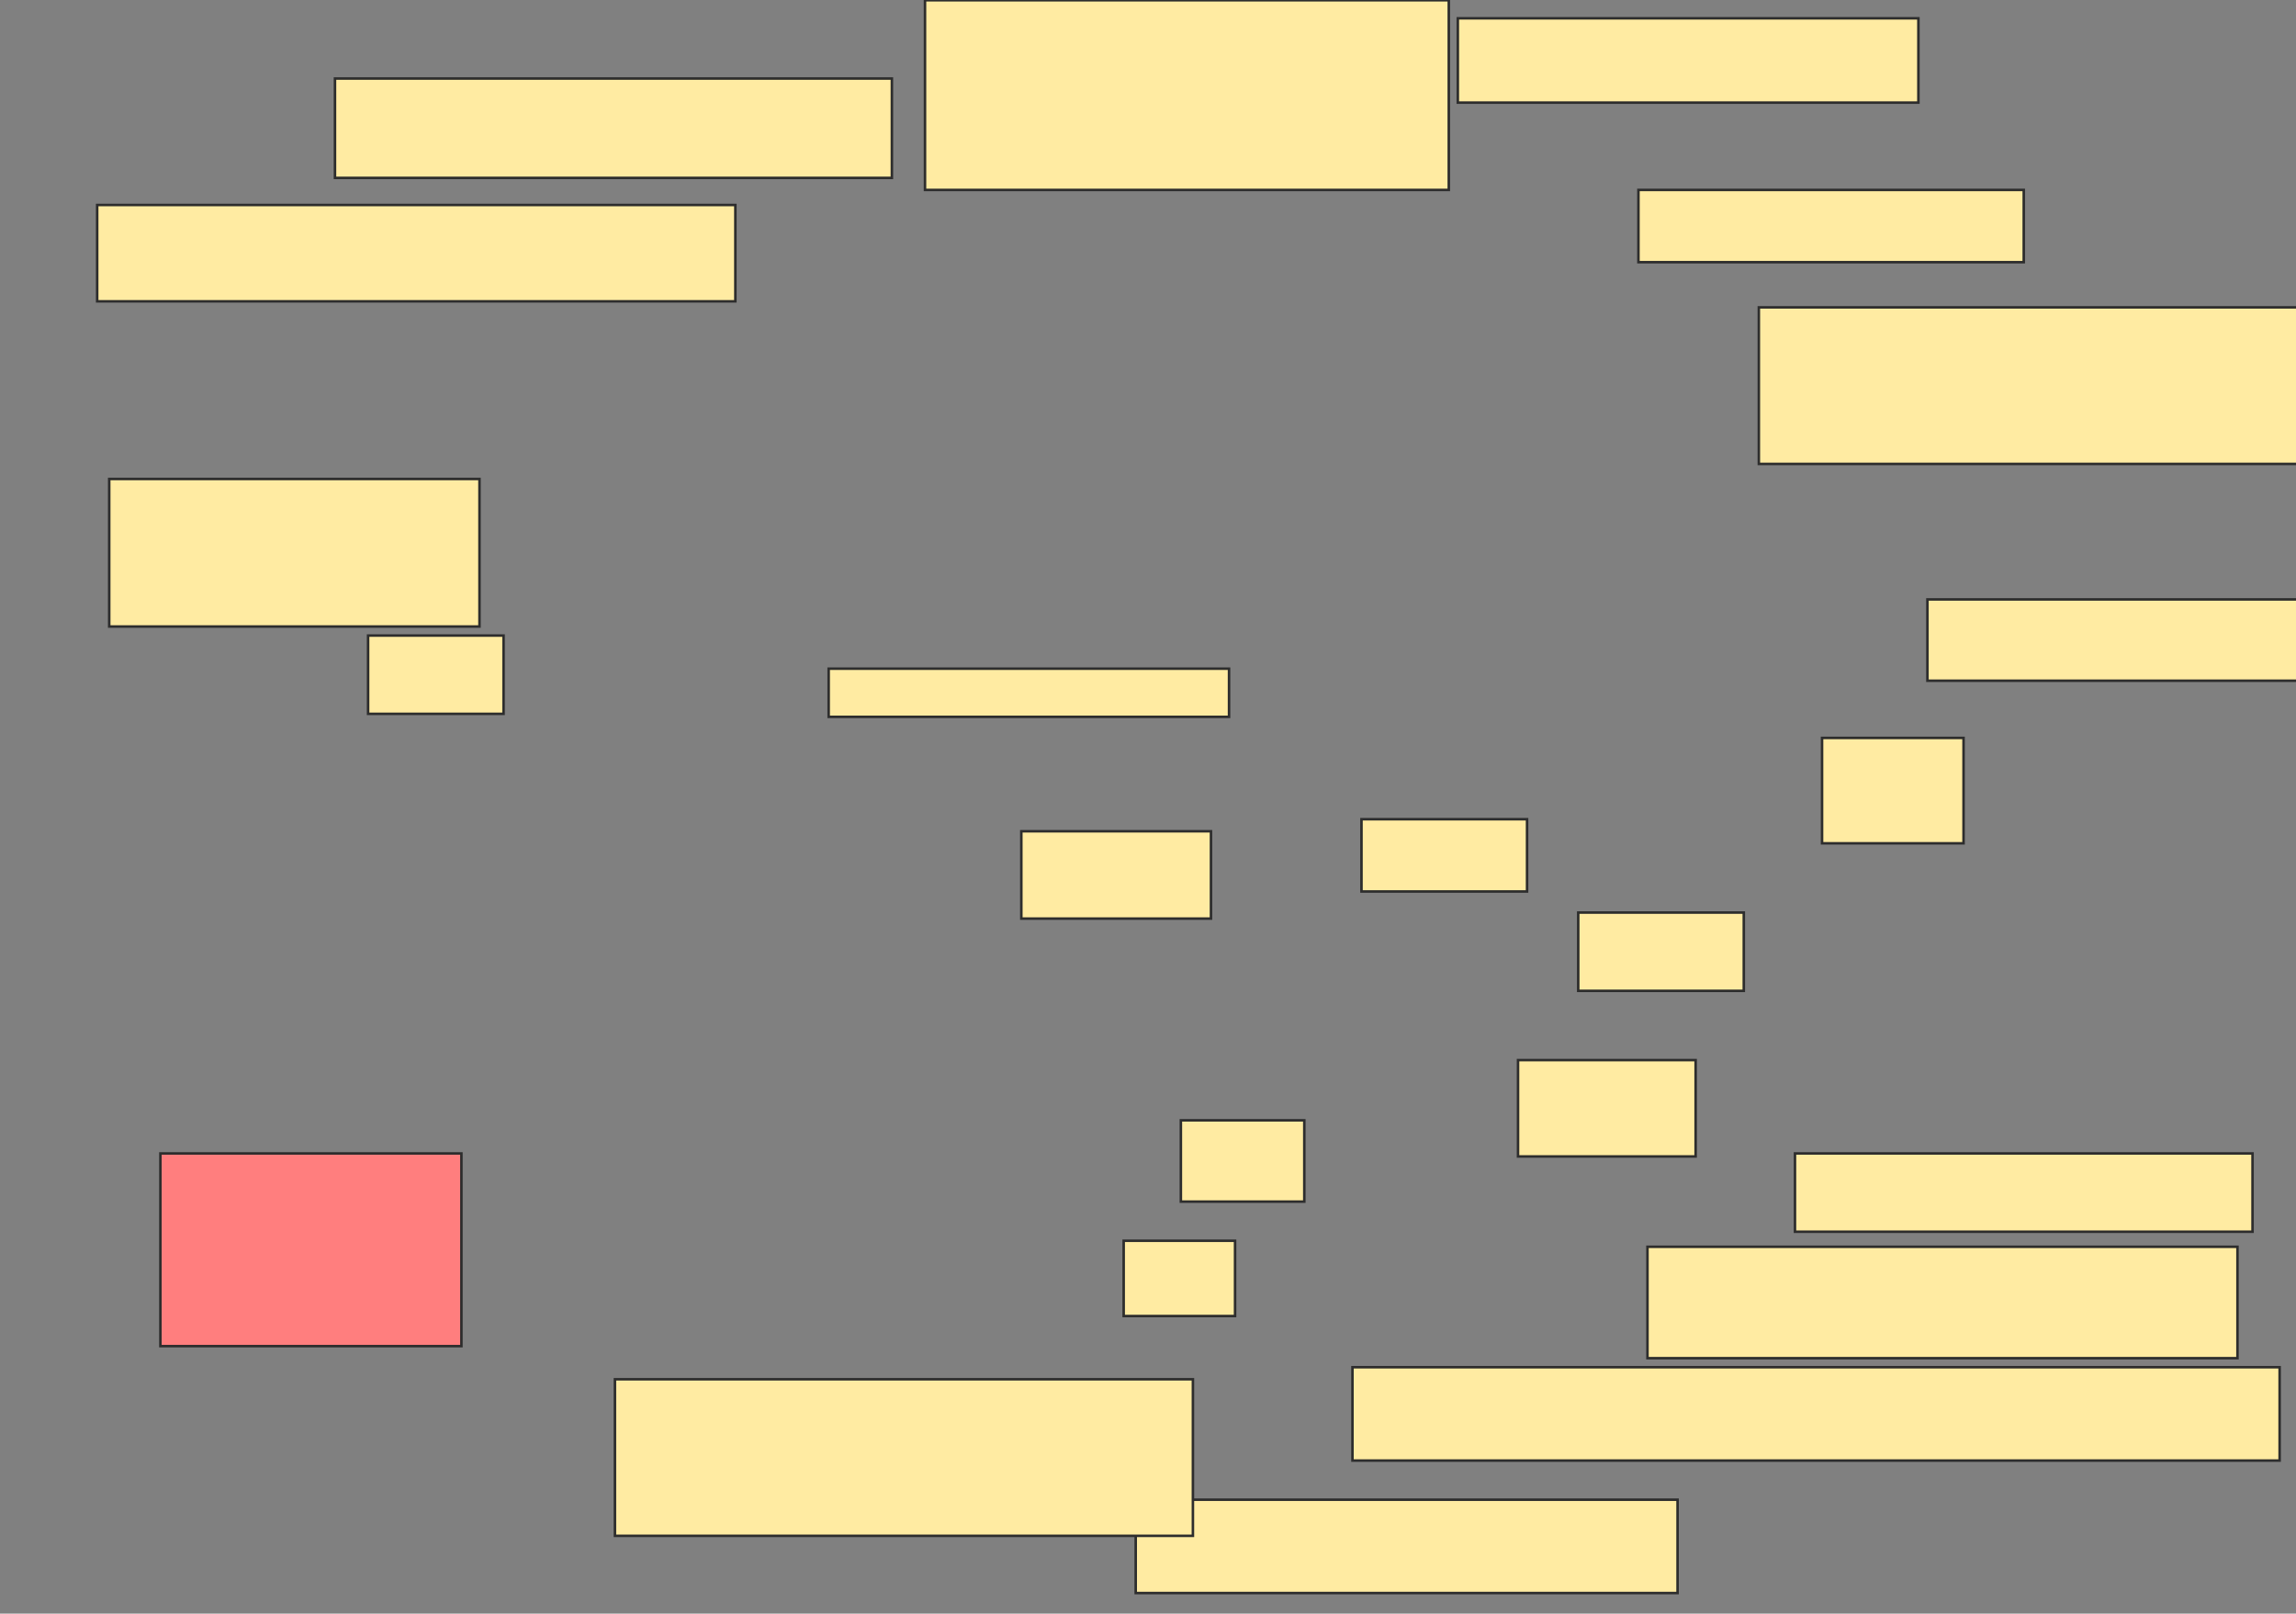 <svg xmlns="http://www.w3.org/2000/svg" width="908" height="638">
 <rect width="100%" height="100%" fill="#808080" stroke="none"/>
 <!-- Created with Image Occlusion Enhanced -->
 <g>
  <title>Labels</title>
 </g>
 <g>
  <title>Masks</title>
  
  <g id="236a1a03af8544308a457e8db0478ccd-ao-1">
   <rect height="39.286" width="220.238" y="31.048" x="132.476" stroke="#2D2D2D" fill="#FFEBA2"/>
   <rect height="33.333" width="182.143" y="7.238" x="576.524" stroke="#2D2D2D" fill="#FFEBA2"/>
   <rect height="61.905" width="229.762" y="121.524" x="695.571" stroke="#2D2D2D" fill="#FFEBA2"/>
  </g>
  <rect id="236a1a03af8544308a457e8db0478ccd-ao-2" height="28.571" width="152.381" y="75.095" x="647.952" stroke="#2D2D2D" fill="#FFEBA2"/>
  <rect id="236a1a03af8544308a457e8db0478ccd-ao-3" height="19.048" width="158.333" y="264.381" x="327.714" stroke="#2D2D2D" fill="#FFEBA2"/>
  <rect id="236a1a03af8544308a457e8db0478ccd-ao-4" height="34.524" width="75" y="328.667" x="403.905" stroke="#2D2D2D" fill="#FFEBA2"/>
  <rect id="236a1a03af8544308a457e8db0478ccd-ao-5" height="28.571" width="65.476" y="323.905" x="538.429" stroke="#2D2D2D" fill="#FFEBA2"/>
  <rect id="236a1a03af8544308a457e8db0478ccd-ao-6" height="58.333" width="146.429" y="189.381" x="43.191" stroke="#2D2D2D" fill="#FFEBA2"/>
  <rect id="236a1a03af8544308a457e8db0478ccd-ao-7" height="76.19" width="119.048" y="456.048" x="63.429" stroke="#2D2D2D" fill="#FF7E7E" class="qshape"/>
  <rect id="236a1a03af8544308a457e8db0478ccd-ao-8" height="36.905" width="366.667" y="540.571" x="534.857" stroke-linecap="null" stroke-linejoin="null" stroke-dasharray="null" stroke="#2D2D2D" fill="#FFEBA2"/>
  <g id="236a1a03af8544308a457e8db0478ccd-ao-9">
   <g>
    <rect height="32.143" width="48.81" y="442.952" x="467" stroke="#2D2D2D" fill="#FFEBA2"/>
    <rect stroke="#2D2D2D" height="36.905" width="214.286" y="592.952" x="449.143" fill="#FFEBA2"/>
   </g>
   <g>
    <rect height="61.905" width="228.571" y="545.333" x="243.191" stroke="#2D2D2D" fill="#FFEBA2"/>
    <rect height="29.762" width="44.048" y="490.571" x="444.381" stroke="#2D2D2D" fill="#FFEBA2"/>
   </g>
  </g>
  <g id="236a1a03af8544308a457e8db0478ccd-ao-10">
   <rect height="32.143" width="146.429" y="237" x="762.238" stroke="#2D2D2D" fill="#FFEBA2"/>
   <rect height="41.667" width="55.952" y="291.762" x="720.571" stroke="#2D2D2D" fill="#FFEBA2"/>
   <rect height="30.952" width="65.476" y="360.81" x="624.143" stroke="#2D2D2D" fill="#FFEBA2"/>
   <rect height="30.952" width="180.952" y="456.048" x="709.857" stroke="#2D2D2D" fill="#FFEBA2"/>
   <rect height="38.095" width="70.238" y="419.143" x="600.333" stroke="#2D2D2D" fill="#FFEBA2"/>
   <rect height="44.048" width="233.333" y="492.952" x="651.524" stroke="#2D2D2D" fill="#FFEBA2"/>
  </g>
  <g id="236a1a03af8544308a457e8db0478ccd-ao-11">
   <rect height="38.095" width="252.381" y="81.048" x="38.429" stroke="#2D2D2D" fill="#FFEBA2"/>
   <rect height="30.952" width="53.571" y="251.286" x="145.571" stroke-linecap="null" stroke-linejoin="null" stroke-dasharray="null" stroke="#2D2D2D" fill="#FFEBA2"/>
  </g>
  <rect id="236a1a03af8544308a457e8db0478ccd-ao-12" height="75" width="207.143" y="0.095" x="365.81" stroke-linecap="null" stroke-linejoin="null" stroke-dasharray="null" stroke="#2D2D2D" fill="#FFEBA2"/>
 </g>
</svg>